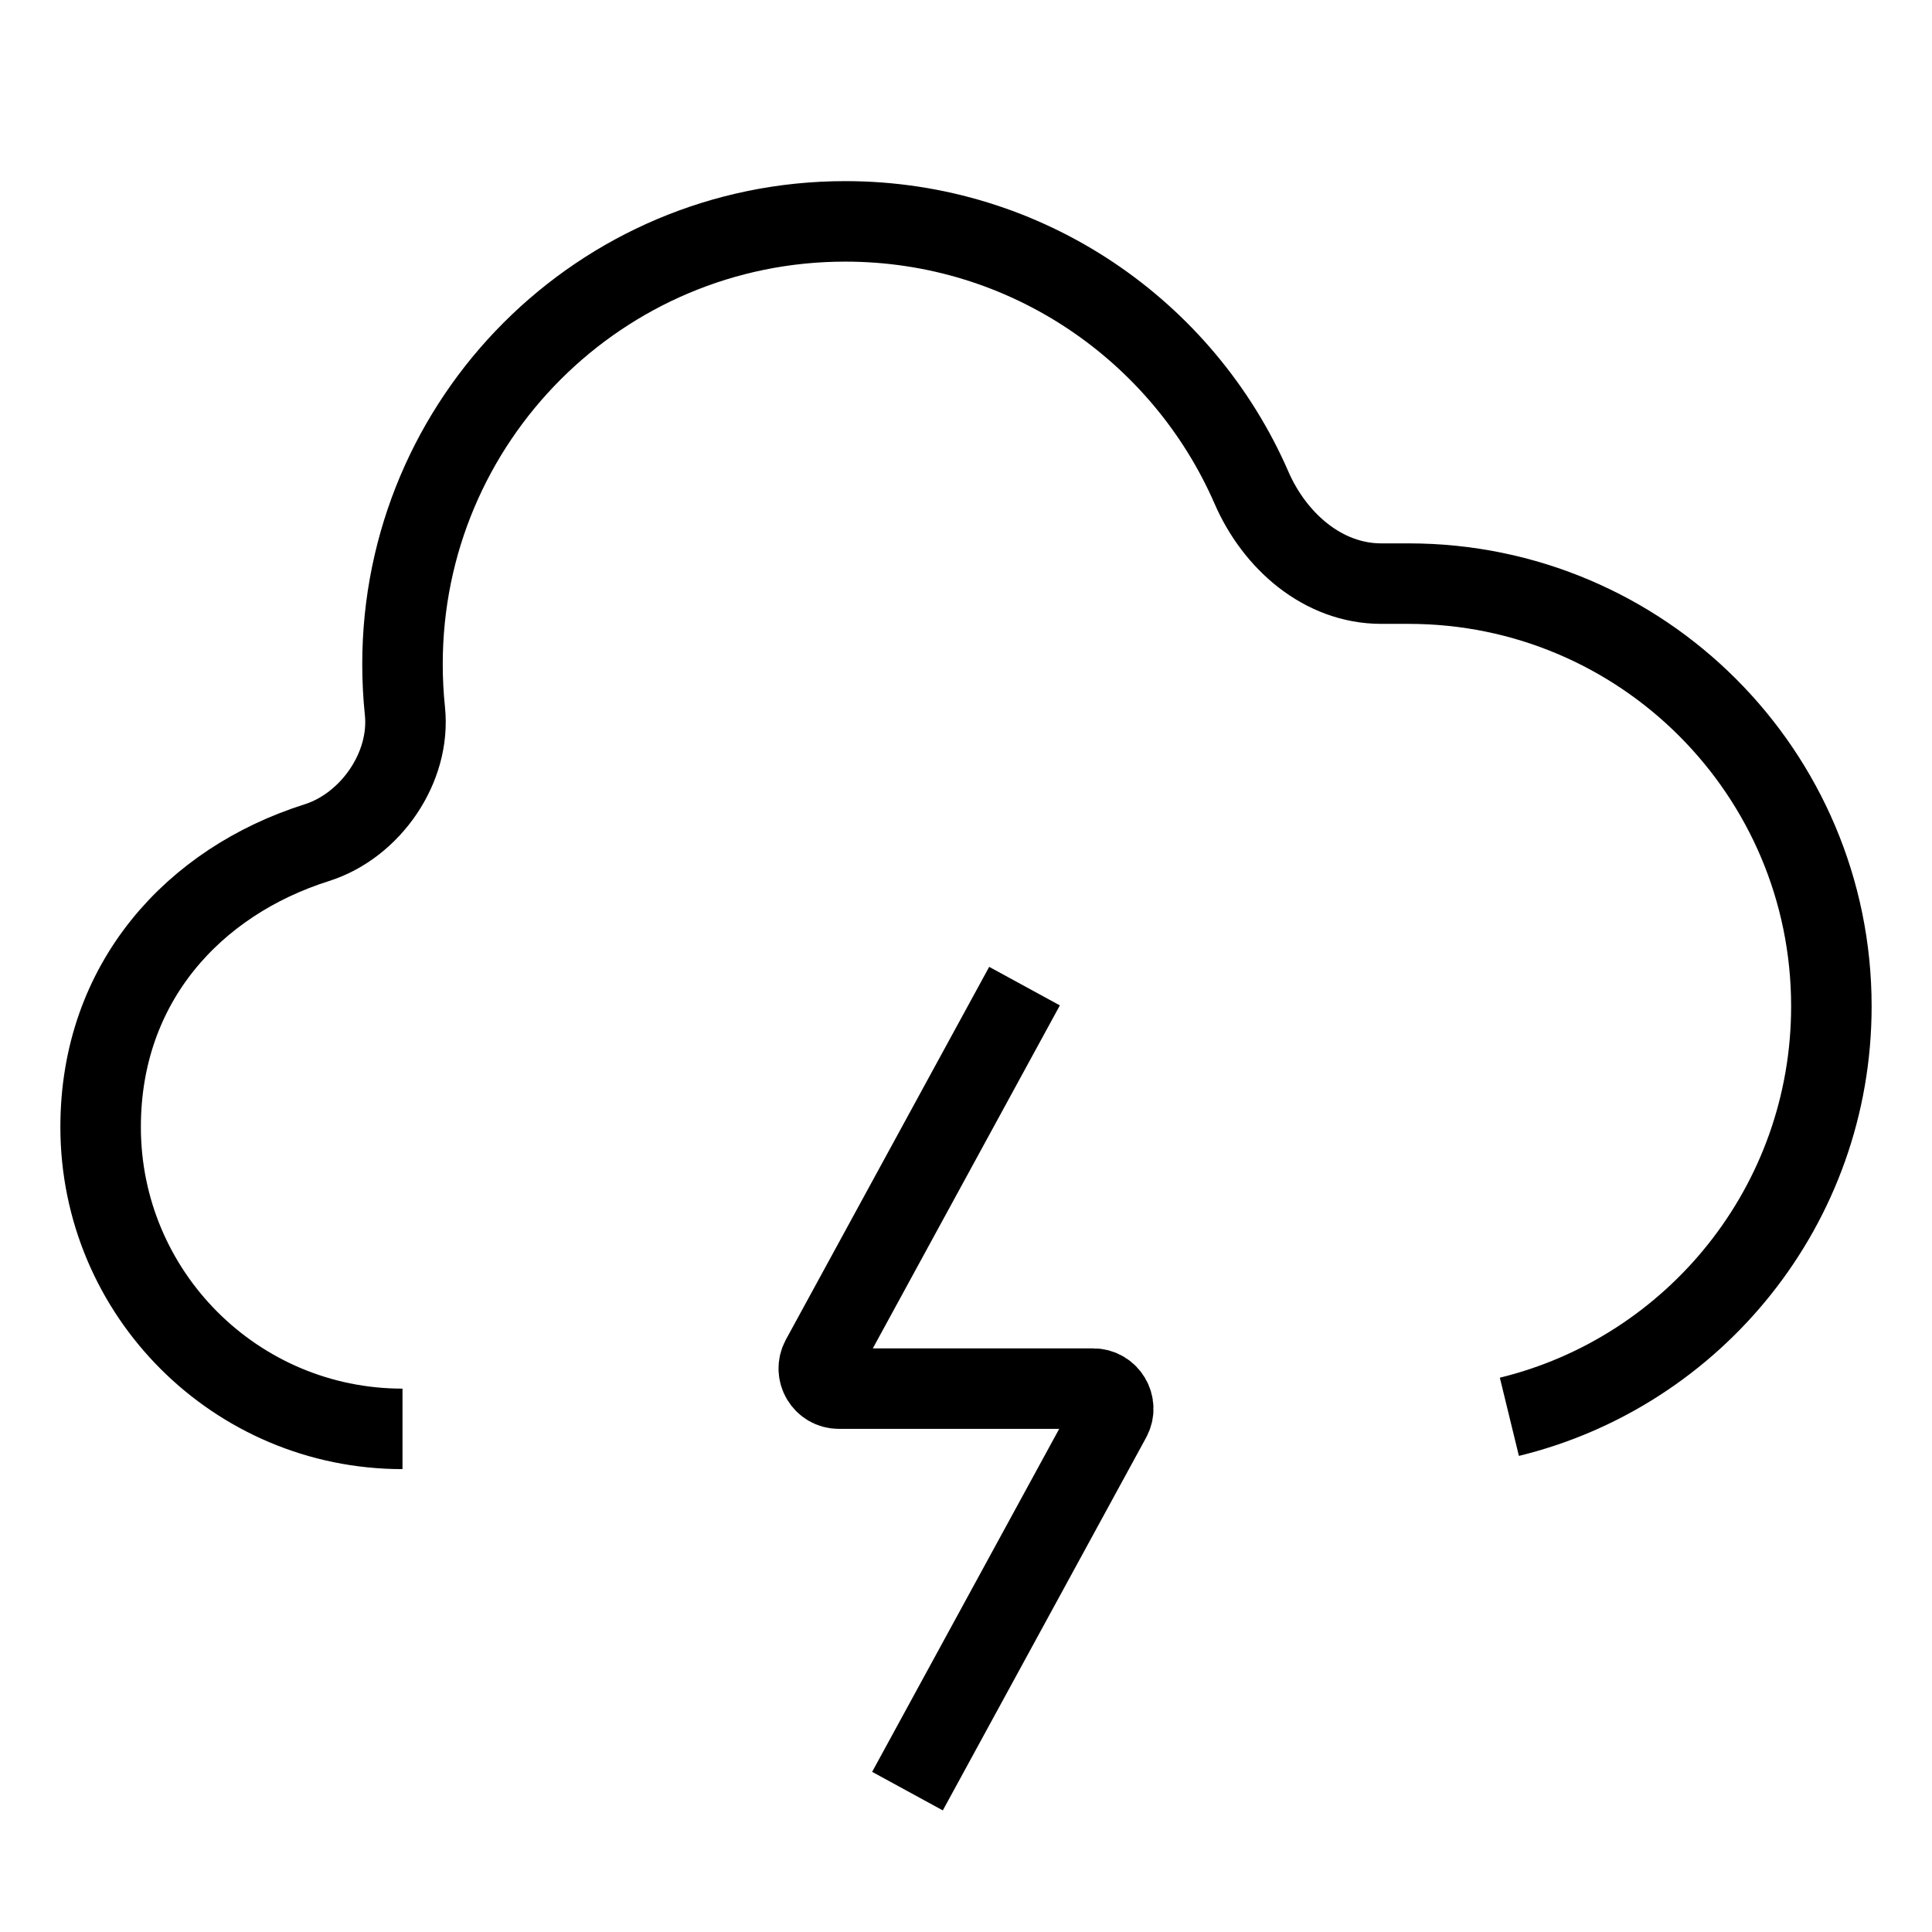 <svg xmlns="http://www.w3.org/2000/svg"   fill="none" viewBox="0 0 24 24">
  <path stroke="currentColor" strokeLinecap="round" strokeLinejoin="round" strokeWidth="2" d="M11.273 22.25L13.798 17.62C13.889 17.453 13.769 17.25 13.579 17.25H10.421C10.231 17.25 10.111 17.047 10.202 16.88L12.727 12.25"/>
  <path stroke="currentColor" strokeLinecap="round" strokeWidth="2" d="M5 17.75C2.929 17.75 1.25 16.071 1.25 14C1.25 12.204 2.41 10.951 3.933 10.469C4.604 10.257 5.104 9.532 5.03 8.832C5.01 8.64 5 8.446 5 8.25C5 5.212 7.462 2.75 10.5 2.75C12.758 2.75 14.698 4.111 15.546 6.057C15.834 6.721 16.435 7.25 17.159 7.25H17.5C20.399 7.25 22.75 9.601 22.75 12.5C22.75 14.969 21.046 17.04 18.75 17.6"/>
</svg>
